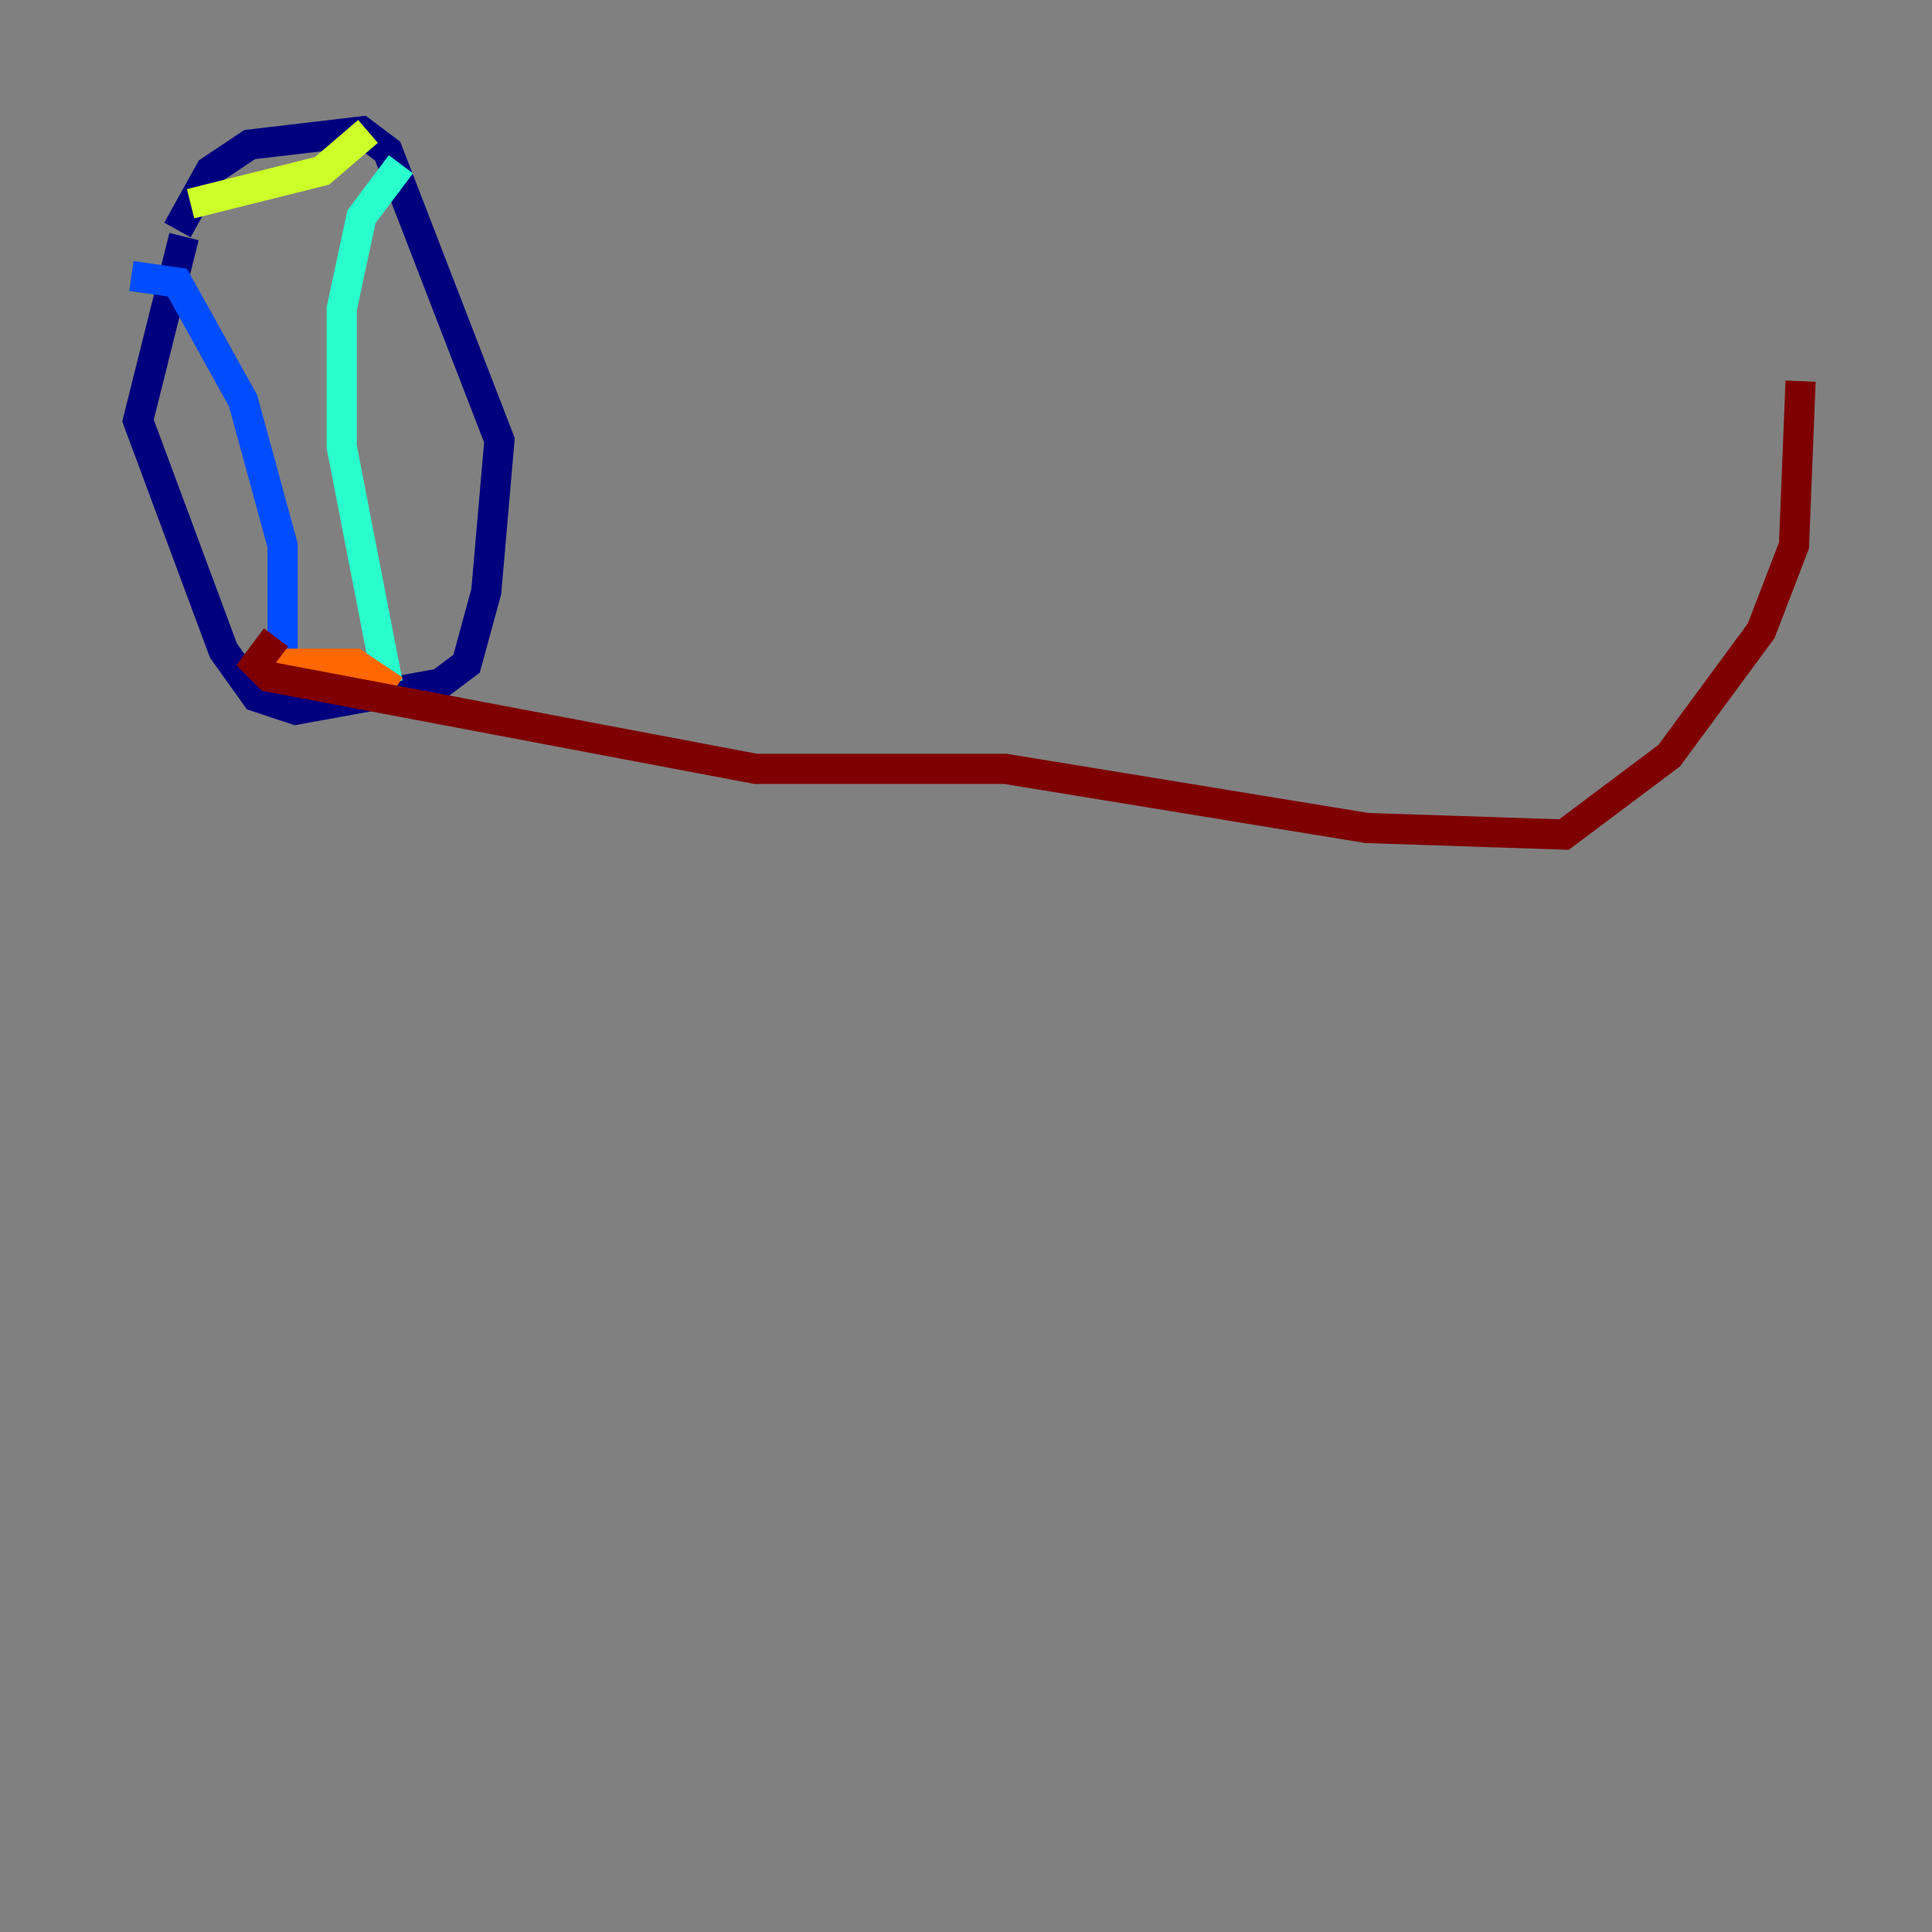 <?xml version="1.0" encoding="utf-8" ?>
<svg baseProfile="tiny" height="128" version="1.2" viewBox="0,0,128,128" width="128" xmlns="http://www.w3.org/2000/svg" xmlns:ev="http://www.w3.org/2001/xml-events" xmlns:xlink="http://www.w3.org/1999/xlink"><rect x="0" y="0" width="128" height="128" fill="#808080" stroke="none"/><defs /><polyline fill="none" points="12.191,15.674 9.143,27.864 14.803,43.102 16.98,46.15 19.592,47.02 29.17,45.279 30.912,43.973 32.218,39.184 33.088,29.17 25.687,10.014 23.946,8.707 16.544,9.578 13.932,11.32 11.755,15.238" stroke="#00007f" stroke-width="2" /><polyline fill="none" points="8.707,18.286 11.755,18.721 16.109,26.558 18.721,36.136 18.721,45.279" stroke="#004cff" stroke-width="2" /><polyline fill="none" points="25.687,45.279 22.64,29.605 22.64,20.463 23.946,14.367 26.558,10.884" stroke="#29ffcd" stroke-width="2" /><polyline fill="none" points="12.626,13.497 21.333,11.32 24.381,8.707" stroke="#cdff29" stroke-width="2" /><polyline fill="none" points="18.286,43.973 23.51,43.973 26.122,45.714" stroke="#ff6700" stroke-width="2" /><polyline fill="none" points="18.286,42.231 16.98,43.973 17.85,44.843 50.068,50.939 66.612,50.939 90.558,54.857 103.619,55.292 110.585,50.068 116.68,41.796 118.857,36.136 119.293,25.252" stroke="#7f0000" stroke-width="2" /></svg>